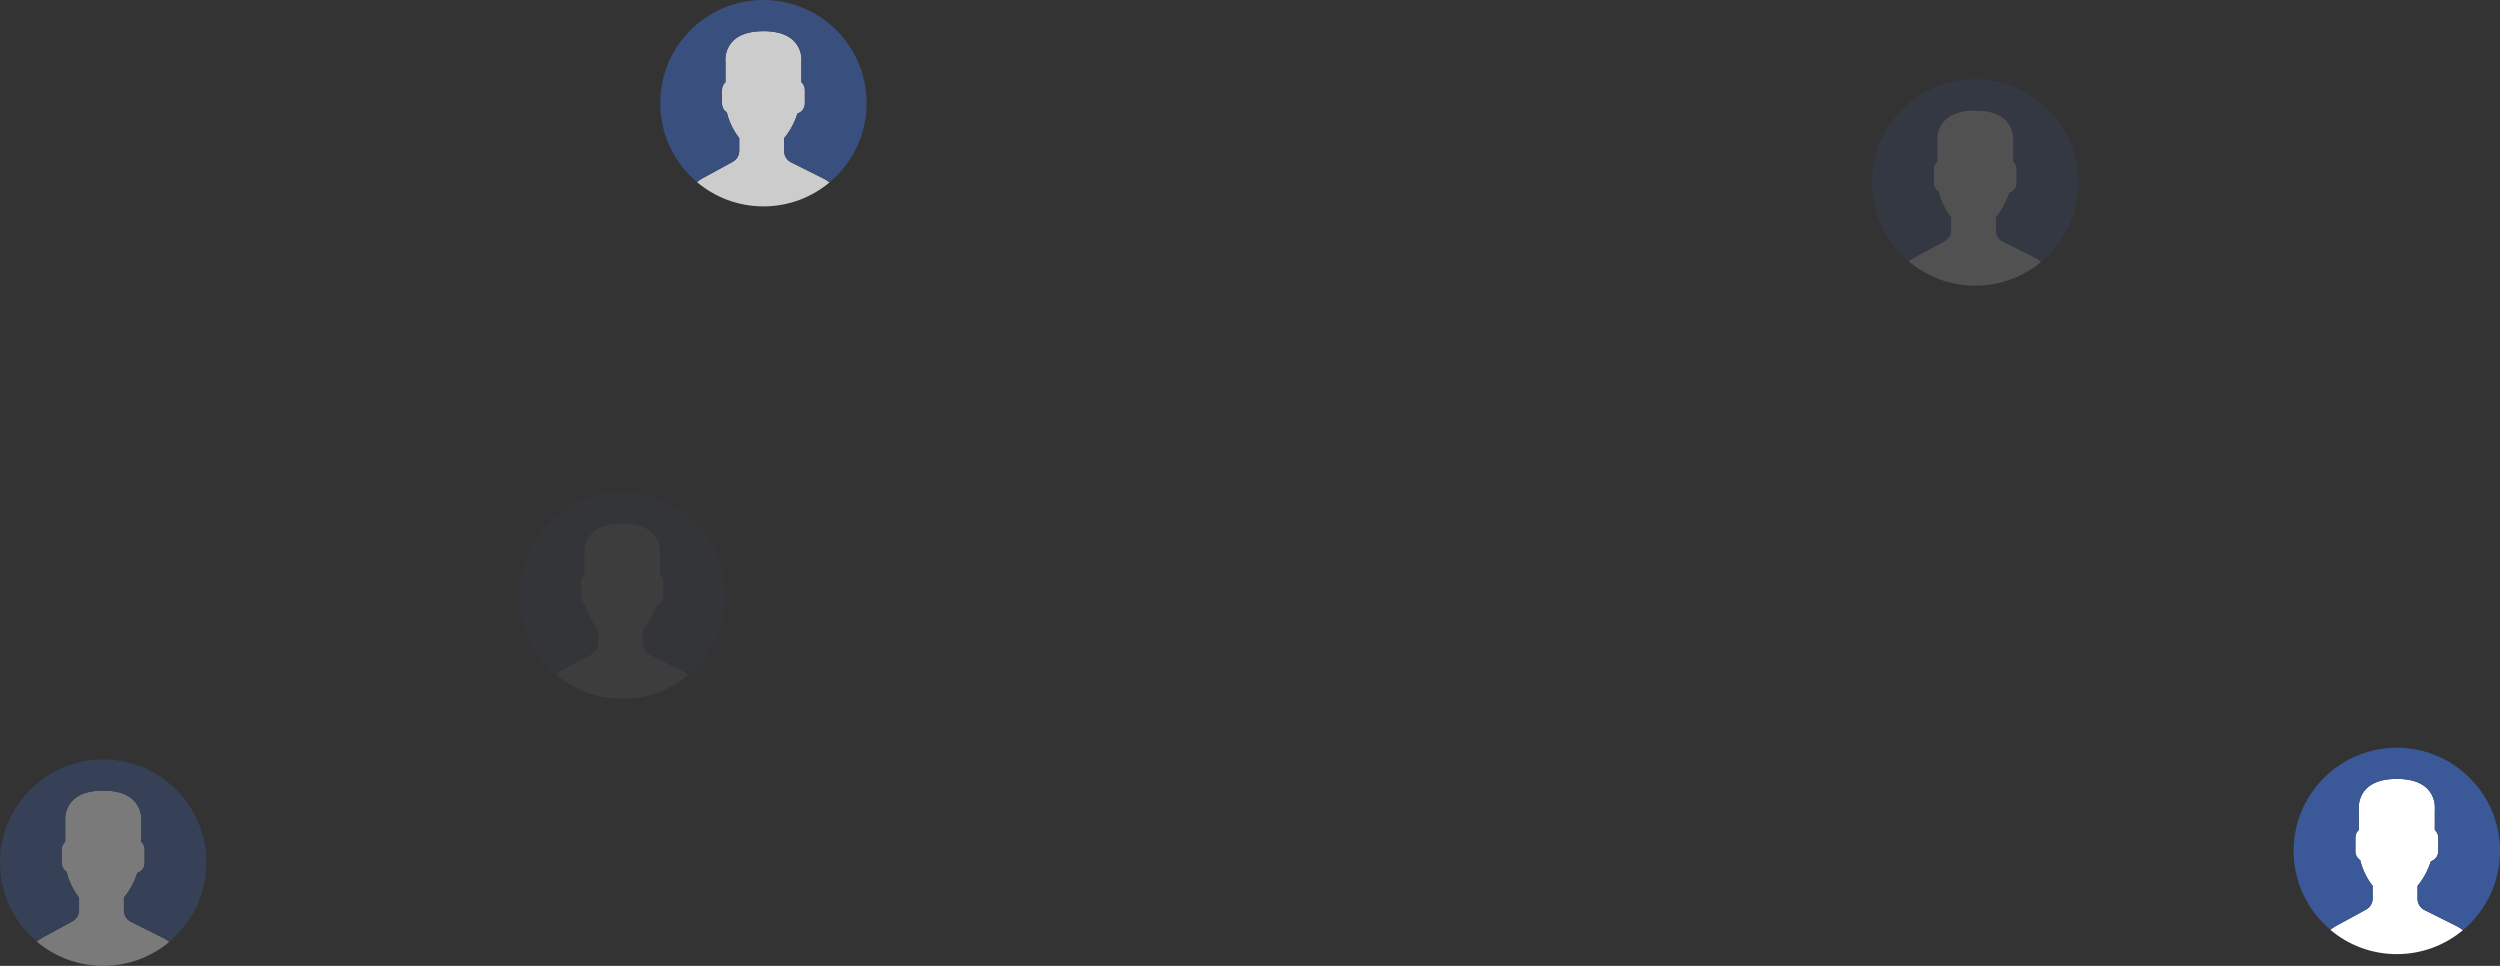 <?xml version="1.0" encoding="utf-8"?>
<!-- Generator: Adobe Illustrator 16.0.0, SVG Export Plug-In . SVG Version: 6.00 Build 0)  -->
<!DOCTYPE svg PUBLIC "-//W3C//DTD SVG 1.1//EN" "http://www.w3.org/Graphics/SVG/1.1/DTD/svg11.dtd">
<svg version="1.1" id="Layer_1" xmlns="http://www.w3.org/2000/svg" xmlns:xlink="http://www.w3.org/1999/xlink" x="0px" y="0px"
	 width="208.673px" height="80.618px" viewBox="0.548 0.076 208.673 80.618" enable-background="new 0.548 0.076 208.673 80.618"
	 xml:space="preserve">
<rect x="0.548" y="0.076" width="208.673" height="80.618" fill="#333333" stroke="none"/>
<g opacity="0.75">
	<path fill="#FFFFFF" d="M61.707,13.582l-2.57,1.402c-0.151,0.082-0.286,0.183-0.412,0.293c1.498,1.264,3.433,2.026,5.546,2.026
		c2.098,0,4.02-0.751,5.514-1.997c-0.138-0.116-0.287-0.221-0.453-0.304l-2.752-1.375c-0.356-0.178-0.58-0.542-0.58-0.939v-1.08
		c0.077-0.088,0.166-0.201,0.26-0.335c0.375-0.53,0.659-1.113,0.855-1.724c0.353-0.109,0.613-0.435,0.613-0.822V7.574
		c0-0.253-0.113-0.48-0.288-0.639V5.27c0,0,0.342-2.593-3.169-2.593S61.101,5.27,61.101,5.27v1.666
		c-0.175,0.159-0.288,0.385-0.288,0.639v1.153c0,0.303,0.159,0.571,0.398,0.725c0.288,1.254,1.042,2.156,1.042,2.156v1.053
		C62.253,13.045,62.043,13.398,61.707,13.582z"/>
	<path fill="#3B5998" d="M64.417,0.077c-4.756-0.082-8.678,3.708-8.76,8.465c-0.046,2.697,1.156,5.121,3.07,6.733
		c0.125-0.109,0.259-0.209,0.409-0.291l2.57-1.402c0.337-0.184,0.547-0.538,0.547-0.922v-1.053c0,0-0.754-0.902-1.042-2.156
		c-0.239-0.154-0.399-0.421-0.399-0.725V7.574c0-0.253,0.113-0.48,0.288-0.639V5.269c0,0-0.342-2.593,3.169-2.593
		c3.511,0,3.169,2.593,3.169,2.593v1.666c0.176,0.159,0.288,0.385,0.288,0.639v1.153c0,0.387-0.26,0.713-0.613,0.822
		c-0.197,0.611-0.48,1.194-0.856,1.724c-0.094,0.133-0.183,0.247-0.26,0.334v1.08c0,0.397,0.225,0.761,0.581,0.938l2.752,1.376
		c0.165,0.083,0.314,0.187,0.452,0.303c1.856-1.548,3.055-3.862,3.1-6.468C72.964,4.08,69.174,0.158,64.417,0.077z"/>
</g>
<g opacity="0.15">
	<path fill="#FFFFFF" d="M162.857,20.198l-2.57,1.402c-0.15,0.083-0.286,0.184-0.412,0.294c1.498,1.263,3.433,2.025,5.547,2.025
		c2.098,0,4.02-0.751,5.514-1.997c-0.138-0.116-0.287-0.221-0.453-0.304l-2.752-1.376c-0.355-0.178-0.58-0.541-0.58-0.938v-1.08
		c0.076-0.088,0.165-0.201,0.26-0.334c0.375-0.53,0.659-1.113,0.855-1.724c0.354-0.109,0.613-0.435,0.613-0.822V14.19
		c0-0.253-0.113-0.48-0.288-0.639v-1.666c0,0,0.343-2.593-3.169-2.593s-3.17,2.593-3.17,2.593v1.666
		c-0.176,0.159-0.287,0.385-0.287,0.639v1.153c0,0.304,0.159,0.571,0.398,0.725c0.287,1.253,1.041,2.156,1.041,2.156v1.053
		C163.404,19.661,163.195,20.014,162.857,20.198z"/>
	<path fill="#3B5998" d="M165.568,6.693c-4.757-0.082-8.679,3.708-8.76,8.465c-0.047,2.697,1.156,5.121,3.069,6.733
		c0.125-0.109,0.259-0.209,0.409-0.291l2.57-1.402c0.336-0.184,0.547-0.538,0.547-0.922v-1.053c0,0-0.755-0.902-1.043-2.156
		c-0.238-0.154-0.398-0.421-0.398-0.725v-1.153c0-0.253,0.113-0.48,0.288-0.639v-1.666c0,0-0.343-2.593,3.169-2.593
		s3.17,2.593,3.17,2.593v1.666c0.176,0.159,0.287,0.385,0.287,0.639v1.153c0,0.387-0.26,0.713-0.612,0.822
		c-0.196,0.611-0.48,1.194-0.855,1.724c-0.095,0.134-0.183,0.247-0.261,0.335v1.08c0,0.397,0.225,0.761,0.58,0.938l2.752,1.376
		c0.166,0.082,0.314,0.187,0.453,0.303c1.855-1.548,3.055-3.862,3.1-6.469C174.114,10.696,170.324,6.774,165.568,6.693z"/>
</g>
<path fill="#FFFFFF" d="M198.045,75.995l-2.57,1.402c-0.15,0.082-0.287,0.183-0.412,0.293c1.498,1.264,3.432,2.026,5.546,2.026
	c2.098,0,4.02-0.752,5.515-1.998c-0.139-0.115-0.288-0.221-0.453-0.303l-2.753-1.376c-0.355-0.179-0.58-0.542-0.58-0.938v-1.08
	c0.077-0.088,0.165-0.201,0.261-0.335c0.375-0.53,0.658-1.112,0.855-1.724c0.353-0.109,0.613-0.436,0.613-0.822v-1.153
	c0-0.253-0.113-0.479-0.289-0.639v-1.666c0,0,0.343-2.593-3.169-2.593c-3.511,0-3.169,2.593-3.169,2.593v1.666
	c-0.176,0.159-0.288,0.386-0.288,0.639v1.153c0,0.303,0.159,0.57,0.398,0.725c0.288,1.254,1.042,2.156,1.042,2.156v1.053
	C198.592,75.458,198.382,75.812,198.045,75.995z"/>
<path fill="#3B5998" d="M200.756,62.49c-4.756-0.082-8.678,3.709-8.76,8.465c-0.046,2.697,1.156,5.121,3.07,6.732
	c0.125-0.109,0.259-0.209,0.408-0.29l2.57-1.401c0.337-0.185,0.547-0.538,0.547-0.922v-1.054c0,0-0.754-0.901-1.042-2.155
	c-0.239-0.154-0.398-0.422-0.398-0.726v-1.153c0-0.253,0.112-0.479,0.288-0.639v-1.666c0,0-0.343-2.593,3.169-2.593
	s3.169,2.593,3.169,2.593v1.666c0.176,0.159,0.288,0.386,0.288,0.639v1.153c0,0.388-0.26,0.714-0.612,0.822
	c-0.197,0.611-0.48,1.194-0.855,1.724c-0.096,0.134-0.184,0.247-0.261,0.335v1.08c0,0.397,0.225,0.761,0.58,0.938l2.752,1.376
	c0.165,0.083,0.314,0.187,0.452,0.304c1.855-1.549,3.055-3.863,3.1-6.469C209.303,66.493,205.513,62.571,200.756,62.49z"/>
<g opacity="0.35">
	<path fill="#FFFFFF" d="M6.599,76.973l-2.57,1.402c-0.151,0.082-0.286,0.184-0.412,0.293c1.498,1.264,3.433,2.025,5.546,2.025
		c2.098,0,4.02-0.75,5.514-1.996c-0.138-0.117-0.287-0.222-0.453-0.305l-2.752-1.375c-0.356-0.178-0.581-0.541-0.581-0.939v-1.08
		c0.078-0.088,0.166-0.201,0.261-0.334c0.375-0.529,0.659-1.113,0.855-1.725c0.353-0.108,0.613-0.435,0.613-0.822v-1.152
		c0-0.254-0.113-0.48-0.288-0.639V68.66c0,0,0.342-2.594-3.169-2.594c-3.512,0-3.169,2.594-3.169,2.594v1.666
		c-0.175,0.158-0.288,0.385-0.288,0.639v1.152c0,0.304,0.159,0.571,0.398,0.726c0.288,1.253,1.042,2.155,1.042,2.155v1.054
		C7.146,76.436,6.936,76.789,6.599,76.973z"/>
	<path fill="#3B5998" d="M9.31,63.468c-4.756-0.081-8.678,3.708-8.76,8.465c-0.046,2.697,1.156,5.121,3.07,6.733
		c0.125-0.109,0.259-0.21,0.409-0.291l2.57-1.402c0.337-0.184,0.547-0.537,0.547-0.922v-1.053c0,0-0.754-0.902-1.042-2.156
		c-0.239-0.154-0.399-0.421-0.399-0.725v-1.152c0-0.254,0.113-0.48,0.288-0.639V68.66c0,0-0.342-2.594,3.169-2.594
		c3.511,0,3.169,2.594,3.169,2.594v1.666c0.176,0.158,0.288,0.385,0.288,0.639v1.152c0,0.387-0.26,0.713-0.613,0.822
		c-0.197,0.611-0.48,1.194-0.856,1.725c-0.094,0.133-0.183,0.246-0.26,0.334v1.08c0,0.397,0.225,0.762,0.581,0.938l2.752,1.376
		c0.165,0.082,0.314,0.188,0.452,0.303c1.856-1.547,3.055-3.861,3.1-6.468C17.856,67.471,14.066,63.549,9.31,63.468z"/>
</g>
<g opacity="0.05">
	<path fill="#FFFFFF" d="M49.921,54.678l-2.57,1.401c-0.151,0.082-0.286,0.183-0.413,0.294c1.499,1.264,3.433,2.025,5.546,2.025
		c2.098,0,4.02-0.751,5.514-1.997c-0.138-0.116-0.288-0.222-0.453-0.304l-2.752-1.376c-0.355-0.178-0.58-0.541-0.58-0.938v-1.08
		c0.078-0.088,0.166-0.201,0.26-0.335c0.375-0.53,0.659-1.112,0.856-1.724c0.353-0.109,0.613-0.436,0.613-0.822V48.67
		c0-0.254-0.113-0.48-0.288-0.639v-1.667c0,0,0.342-2.593-3.169-2.593c-3.512,0-3.169,2.593-3.169,2.593v1.667
		c-0.175,0.158-0.288,0.385-0.288,0.639v1.152c0,0.303,0.16,0.57,0.398,0.725c0.288,1.254,1.042,2.156,1.042,2.156v1.053
		C50.468,54.14,50.258,54.493,49.921,54.678z"/>
	<path fill="#3B5998" d="M52.632,41.172c-4.756-0.081-8.679,3.709-8.76,8.465c-0.046,2.697,1.156,5.121,3.07,6.733
		c0.125-0.109,0.259-0.21,0.408-0.291l2.57-1.401c0.337-0.185,0.547-0.537,0.547-0.922v-1.053c0,0-0.754-0.902-1.042-2.156
		c-0.238-0.154-0.398-0.422-0.398-0.726v-1.152c0-0.253,0.113-0.479,0.288-0.639v-1.667c0,0-0.342-2.592,3.169-2.592
		c3.512,0,3.169,2.592,3.169,2.592v1.667c0.175,0.159,0.288,0.386,0.288,0.639v1.152c0,0.388-0.26,0.714-0.613,0.823
		c-0.196,0.611-0.48,1.193-0.855,1.724c-0.094,0.134-0.183,0.247-0.26,0.335v1.08c0,0.396,0.225,0.761,0.58,0.938l2.752,1.377
		c0.165,0.082,0.314,0.187,0.452,0.303c1.856-1.549,3.055-3.862,3.1-6.469C61.178,45.176,57.388,41.253,52.632,41.172z"/>
</g>
</svg>
